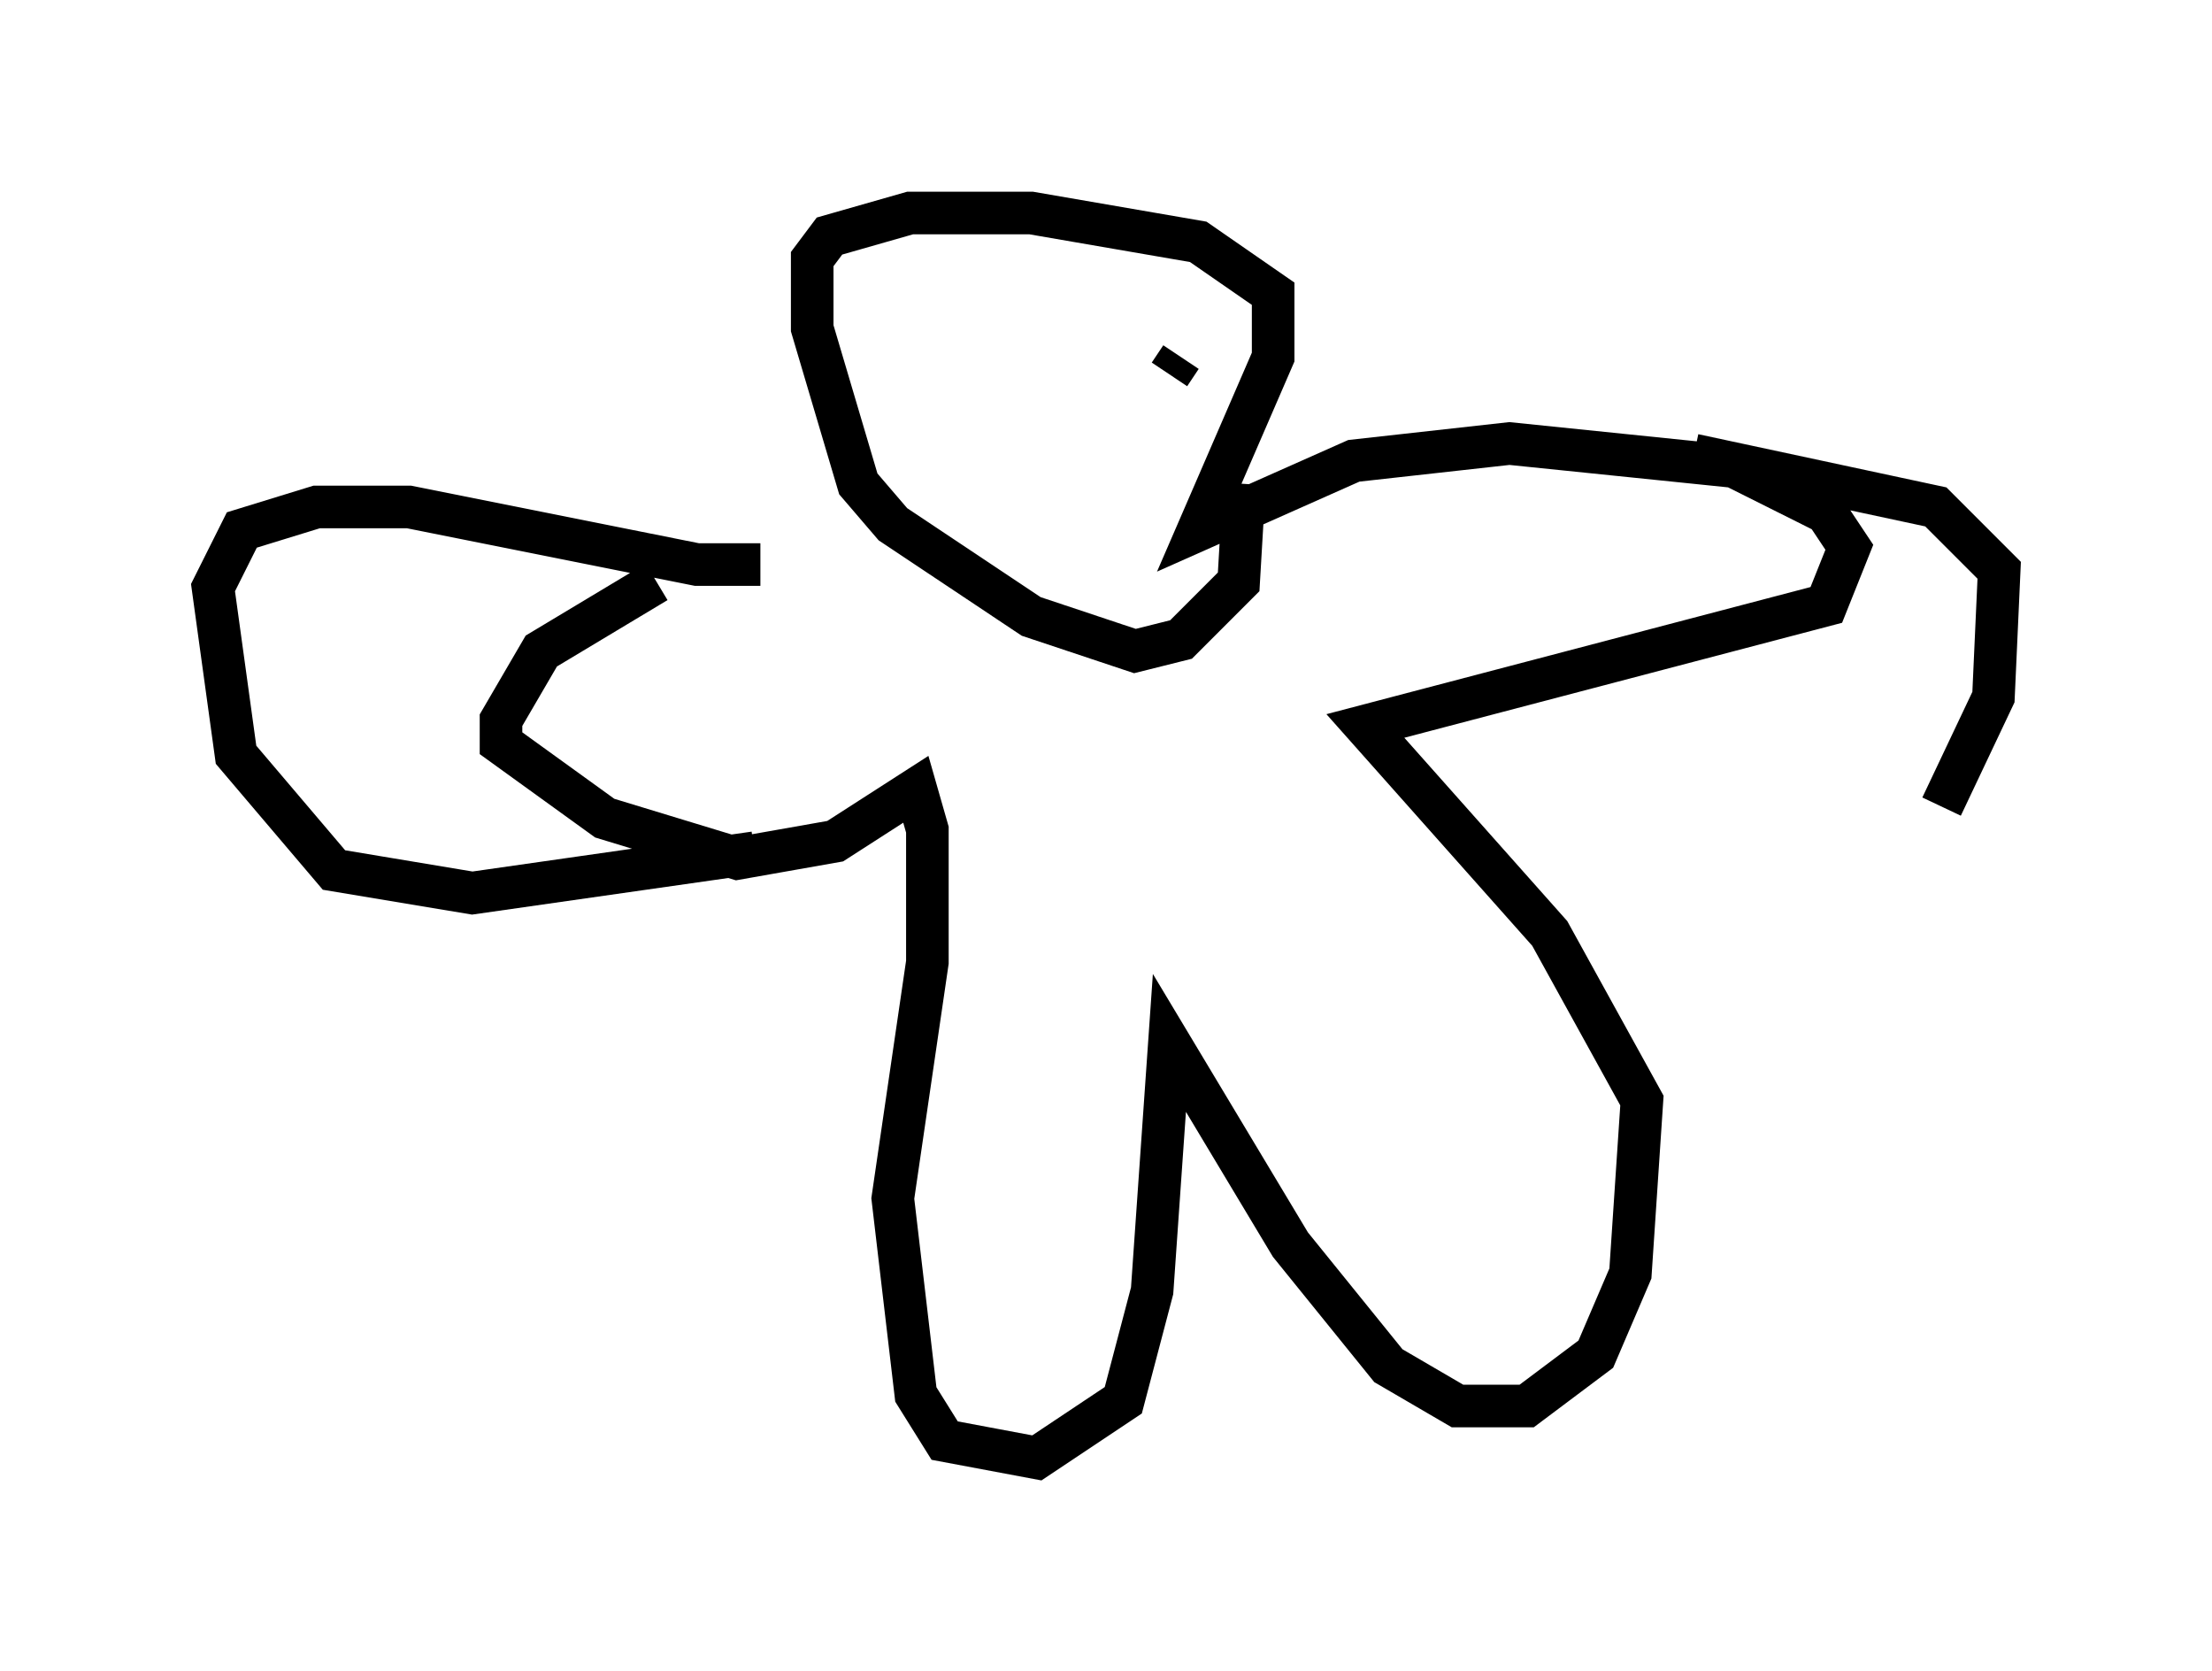<?xml version="1.0" encoding="utf-8" ?>
<svg baseProfile="full" height="39.228" version="1.1" width="51.948" xmlns="http://www.w3.org/2000/svg" xmlns:ev="http://www.w3.org/2001/xml-events" xmlns:xlink="http://www.w3.org/1999/xlink"><defs /><rect fill="white" height="39.228" width="51.948" x="0" y="0" /><path d="M20.967, 13.254 m-5.548, 0.406 l-2.706, 1.624 -0.947, 1.624 l0.0, 0.541 2.436, 1.759 l3.112, 0.947 2.3, -0.406 l1.894, -1.218 0.271, 0.947 l0.0, 3.112 -0.812, 5.548 l0.541, 4.601 0.677, 1.083 l2.165, 0.406 2.03, -1.353 l0.677, -2.571 0.406, -5.819 l2.842, 4.736 2.3, 2.842 l1.624, 0.947 1.624, 0.0 l1.624, -1.218 0.812, -1.894 l0.271, -4.059 -2.165, -3.924 l-4.33, -4.871 10.825, -2.842 l0.541, -1.353 -0.541, -0.812 l-2.165, -1.083 -5.277, -0.541 l-3.654, 0.406 -3.654, 1.624 l1.759, -4.059 0.0, -1.488 l-1.759, -1.218 -3.924, -0.677 l-2.842, 0.0 -1.894, 0.541 l-0.406, 0.541 0.0, 1.624 l1.083, 3.654 0.812, 0.947 l3.248, 2.165 2.436, 0.812 l1.083, -0.271 1.353, -1.353 l0.135, -2.3 m-6.36, -3.383 l0.0, 0.0 m4.871, 0.406 l-0.271, 0.406 m-9.607, 4.465 l-1.488, 0.0 -6.766, -1.353 l-2.165, 0.0 -1.759, 0.541 l-0.677, 1.353 0.541, 3.924 l2.3, 2.706 3.248, 0.541 l6.631, -0.947 m22.057, -9.337 l5.683, 1.218 1.488, 1.488 l-0.135, 2.977 -1.218, 2.571 " fill="none" stroke="black" stroke-width="1" /></svg>